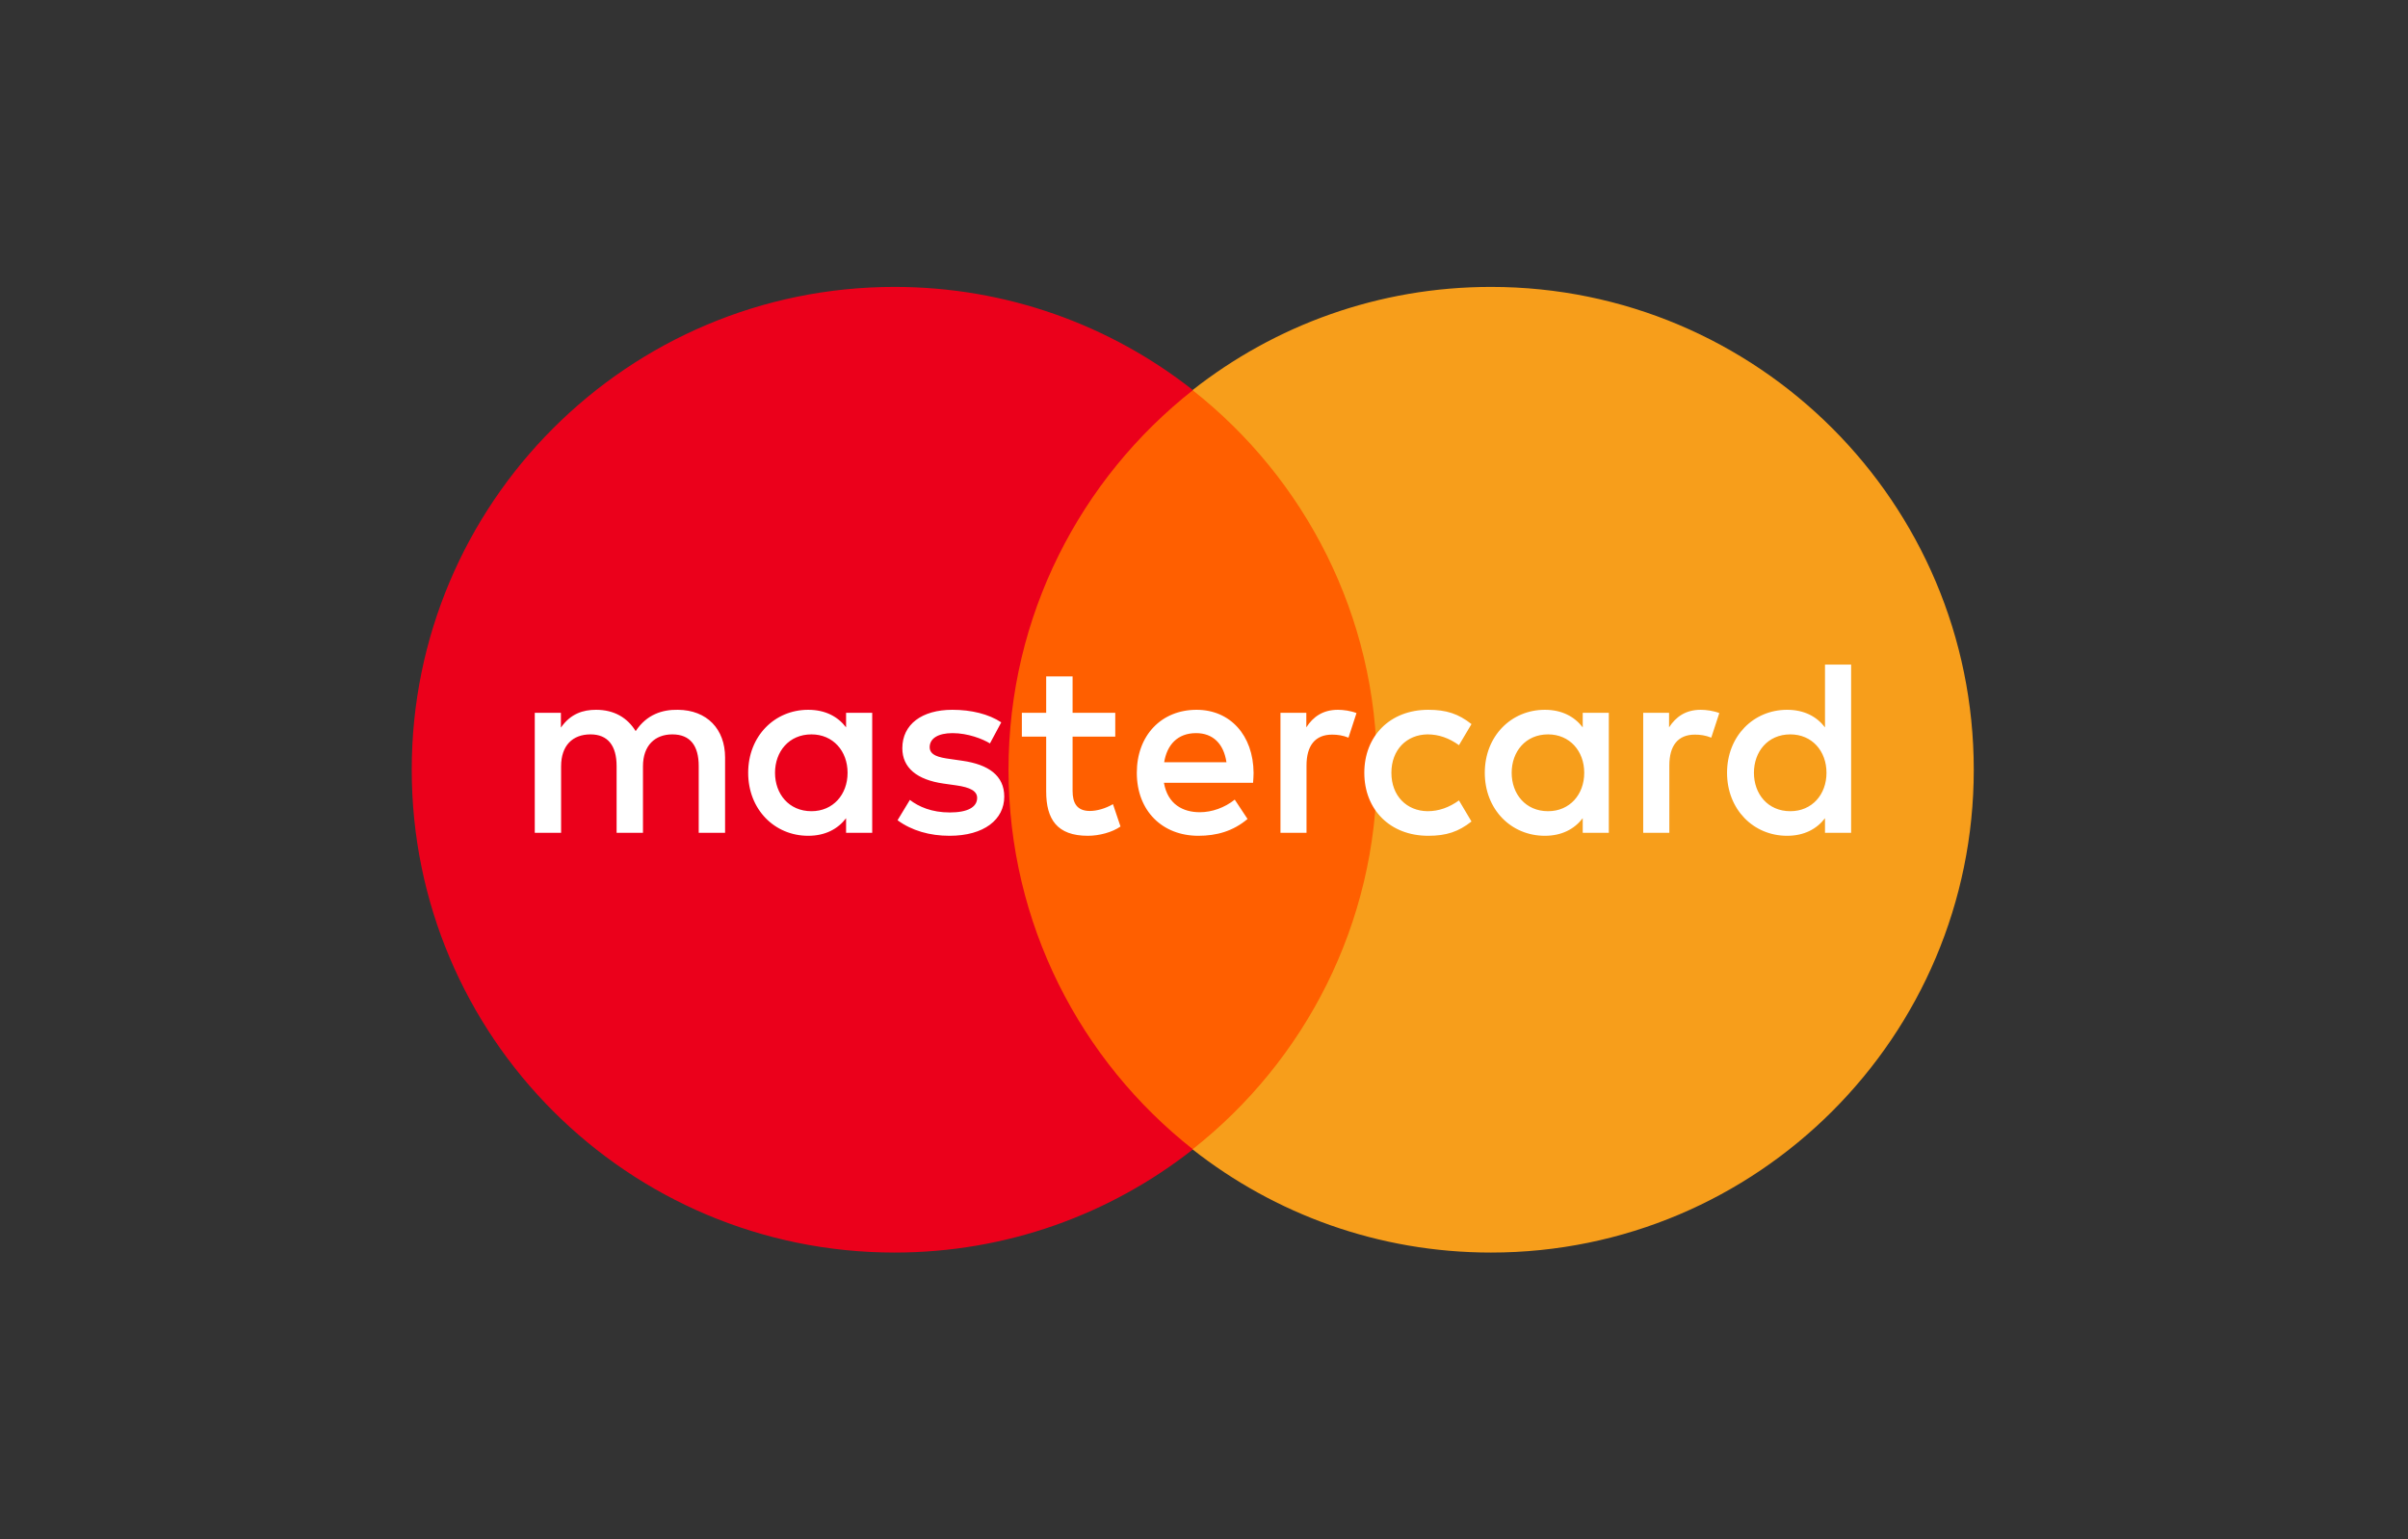 <svg width="61" height="39" viewBox="0 0 61 39" fill="none" xmlns="http://www.w3.org/2000/svg">
    <rect x="0" y="0" width="61" height="39" fill="#333333" stroke="none"/>
    <g clip-path="url(#clip0_3750_409)">
    <!-- <rect width="60.9375" height="39" rx="3" fill="#0F3560"/> -->
    <path d="M35.565 29.12H24.862V9.886H35.565V29.12Z" fill="#FF5F00"/>
    <path d="M25.548 19.501C25.548 15.6 27.375 12.124 30.22 9.884C28.14 8.246 25.514 7.269 22.661 7.269C15.905 7.269 10.43 12.745 10.43 19.501C10.43 26.257 15.905 31.734 22.661 31.734C25.514 31.734 28.14 30.756 30.22 29.119C27.375 26.879 25.548 23.403 25.548 19.501Z" fill="#EB001B"/>
    <path d="M50 19.501C50 26.257 44.524 31.734 37.769 31.734C34.916 31.734 32.29 30.756 30.209 29.119C33.055 26.879 34.882 23.403 34.882 19.501C34.882 15.6 33.055 12.124 30.209 9.884C32.29 8.246 34.916 7.269 37.769 7.269C44.524 7.269 50 12.745 50 19.501Z" fill="#F79E1B"/>
    <path d="M19.633 19.579C19.633 19.045 19.983 18.606 20.556 18.606C21.102 18.606 21.471 19.026 21.471 19.579C21.471 20.132 21.102 20.552 20.556 20.552C19.983 20.552 19.633 20.113 19.633 19.579ZM22.095 19.579V18.059H21.433V18.428C21.224 18.154 20.906 17.983 20.473 17.983C19.621 17.983 18.953 18.651 18.953 19.579C18.953 20.508 19.621 21.175 20.473 21.175C20.906 21.175 21.224 21.003 21.433 20.73V21.099H22.095V19.579ZM44.431 19.579C44.431 19.045 44.781 18.606 45.353 18.606C45.901 18.606 46.269 19.026 46.269 19.579C46.269 20.132 45.901 20.552 45.353 20.552C44.781 20.552 44.431 20.113 44.431 19.579ZM46.893 19.579V16.838H46.231V18.428C46.022 18.154 45.703 17.983 45.271 17.983C44.419 17.983 43.75 18.651 43.75 19.579C43.75 20.508 44.419 21.175 45.271 21.175C45.703 21.175 46.022 21.003 46.231 20.73V21.099H46.893V19.579ZM30.299 18.574C30.725 18.574 30.999 18.841 31.069 19.312H29.491C29.562 18.873 29.828 18.574 30.299 18.574ZM30.312 17.983C29.421 17.983 28.798 18.631 28.798 19.579C28.798 20.546 29.447 21.175 30.357 21.175C30.815 21.175 31.234 21.061 31.603 20.749L31.279 20.259C31.024 20.463 30.7 20.578 30.395 20.578C29.969 20.578 29.581 20.38 29.485 19.833H31.743C31.749 19.751 31.756 19.668 31.756 19.579C31.749 18.631 31.164 17.983 30.312 17.983ZM38.294 19.579C38.294 19.045 38.644 18.606 39.216 18.606C39.763 18.606 40.132 19.026 40.132 19.579C40.132 20.132 39.763 20.552 39.216 20.552C38.644 20.552 38.294 20.113 38.294 19.579ZM40.755 19.579V18.059H40.094V18.428C39.883 18.154 39.566 17.983 39.134 17.983C38.281 17.983 37.613 18.651 37.613 19.579C37.613 20.508 38.281 21.175 39.134 21.175C39.566 21.175 39.883 21.003 40.094 20.73V21.099H40.755V19.579ZM34.561 19.579C34.561 20.501 35.203 21.175 36.182 21.175C36.64 21.175 36.945 21.073 37.276 20.813L36.959 20.279C36.71 20.457 36.45 20.552 36.163 20.552C35.635 20.546 35.247 20.164 35.247 19.579C35.247 18.994 35.635 18.612 36.163 18.606C36.45 18.606 36.71 18.701 36.959 18.879L37.276 18.345C36.945 18.084 36.64 17.983 36.182 17.983C35.203 17.983 34.561 18.657 34.561 19.579ZM43.083 17.983C42.701 17.983 42.453 18.161 42.281 18.428V18.059H41.626V21.099H42.288V19.395C42.288 18.892 42.504 18.612 42.936 18.612C43.07 18.612 43.21 18.631 43.35 18.689L43.554 18.066C43.407 18.008 43.217 17.983 43.083 17.983ZM25.364 18.301C25.046 18.091 24.607 17.983 24.124 17.983C23.354 17.983 22.858 18.352 22.858 18.956C22.858 19.451 23.227 19.757 23.907 19.853L24.219 19.897C24.582 19.948 24.753 20.043 24.753 20.215C24.753 20.45 24.511 20.584 24.06 20.584C23.602 20.584 23.272 20.438 23.049 20.266L22.737 20.781C23.1 21.048 23.558 21.175 24.053 21.175C24.931 21.175 25.44 20.762 25.44 20.183C25.44 19.649 25.04 19.369 24.378 19.274L24.067 19.229C23.78 19.191 23.551 19.134 23.551 18.93C23.551 18.707 23.767 18.574 24.13 18.574C24.518 18.574 24.893 18.721 25.078 18.835L25.364 18.301ZM33.892 17.983C33.511 17.983 33.263 18.161 33.092 18.428V18.059H32.437V21.099H33.097V19.395C33.097 18.892 33.314 18.612 33.746 18.612C33.88 18.612 34.02 18.631 34.16 18.689L34.363 18.066C34.217 18.008 34.026 17.983 33.892 17.983ZM28.252 18.059H27.171V17.137H26.502V18.059H25.886V18.663H26.502V20.05C26.502 20.755 26.776 21.175 27.558 21.175C27.845 21.175 28.175 21.087 28.385 20.94L28.194 20.374C27.997 20.488 27.78 20.546 27.609 20.546C27.278 20.546 27.171 20.342 27.171 20.037V18.663H28.252V18.059ZM18.368 21.099V19.191C18.368 18.472 17.91 17.989 17.172 17.983C16.784 17.976 16.384 18.097 16.103 18.523C15.894 18.186 15.563 17.983 15.099 17.983C14.774 17.983 14.457 18.078 14.209 18.434V18.059H13.547V21.099H14.214V19.414C14.214 18.886 14.507 18.606 14.959 18.606C15.398 18.606 15.62 18.892 15.62 19.407V21.099H16.288V19.414C16.288 18.886 16.593 18.606 17.032 18.606C17.484 18.606 17.7 18.892 17.7 19.407V21.099H18.368Z" fill="white"/>
    </g>
    <defs>
    <clipPath id="clip0_3750_409">
    <rect width="61" height="39" fill="white"/>
    </clipPath>
    </defs>
    </svg>
